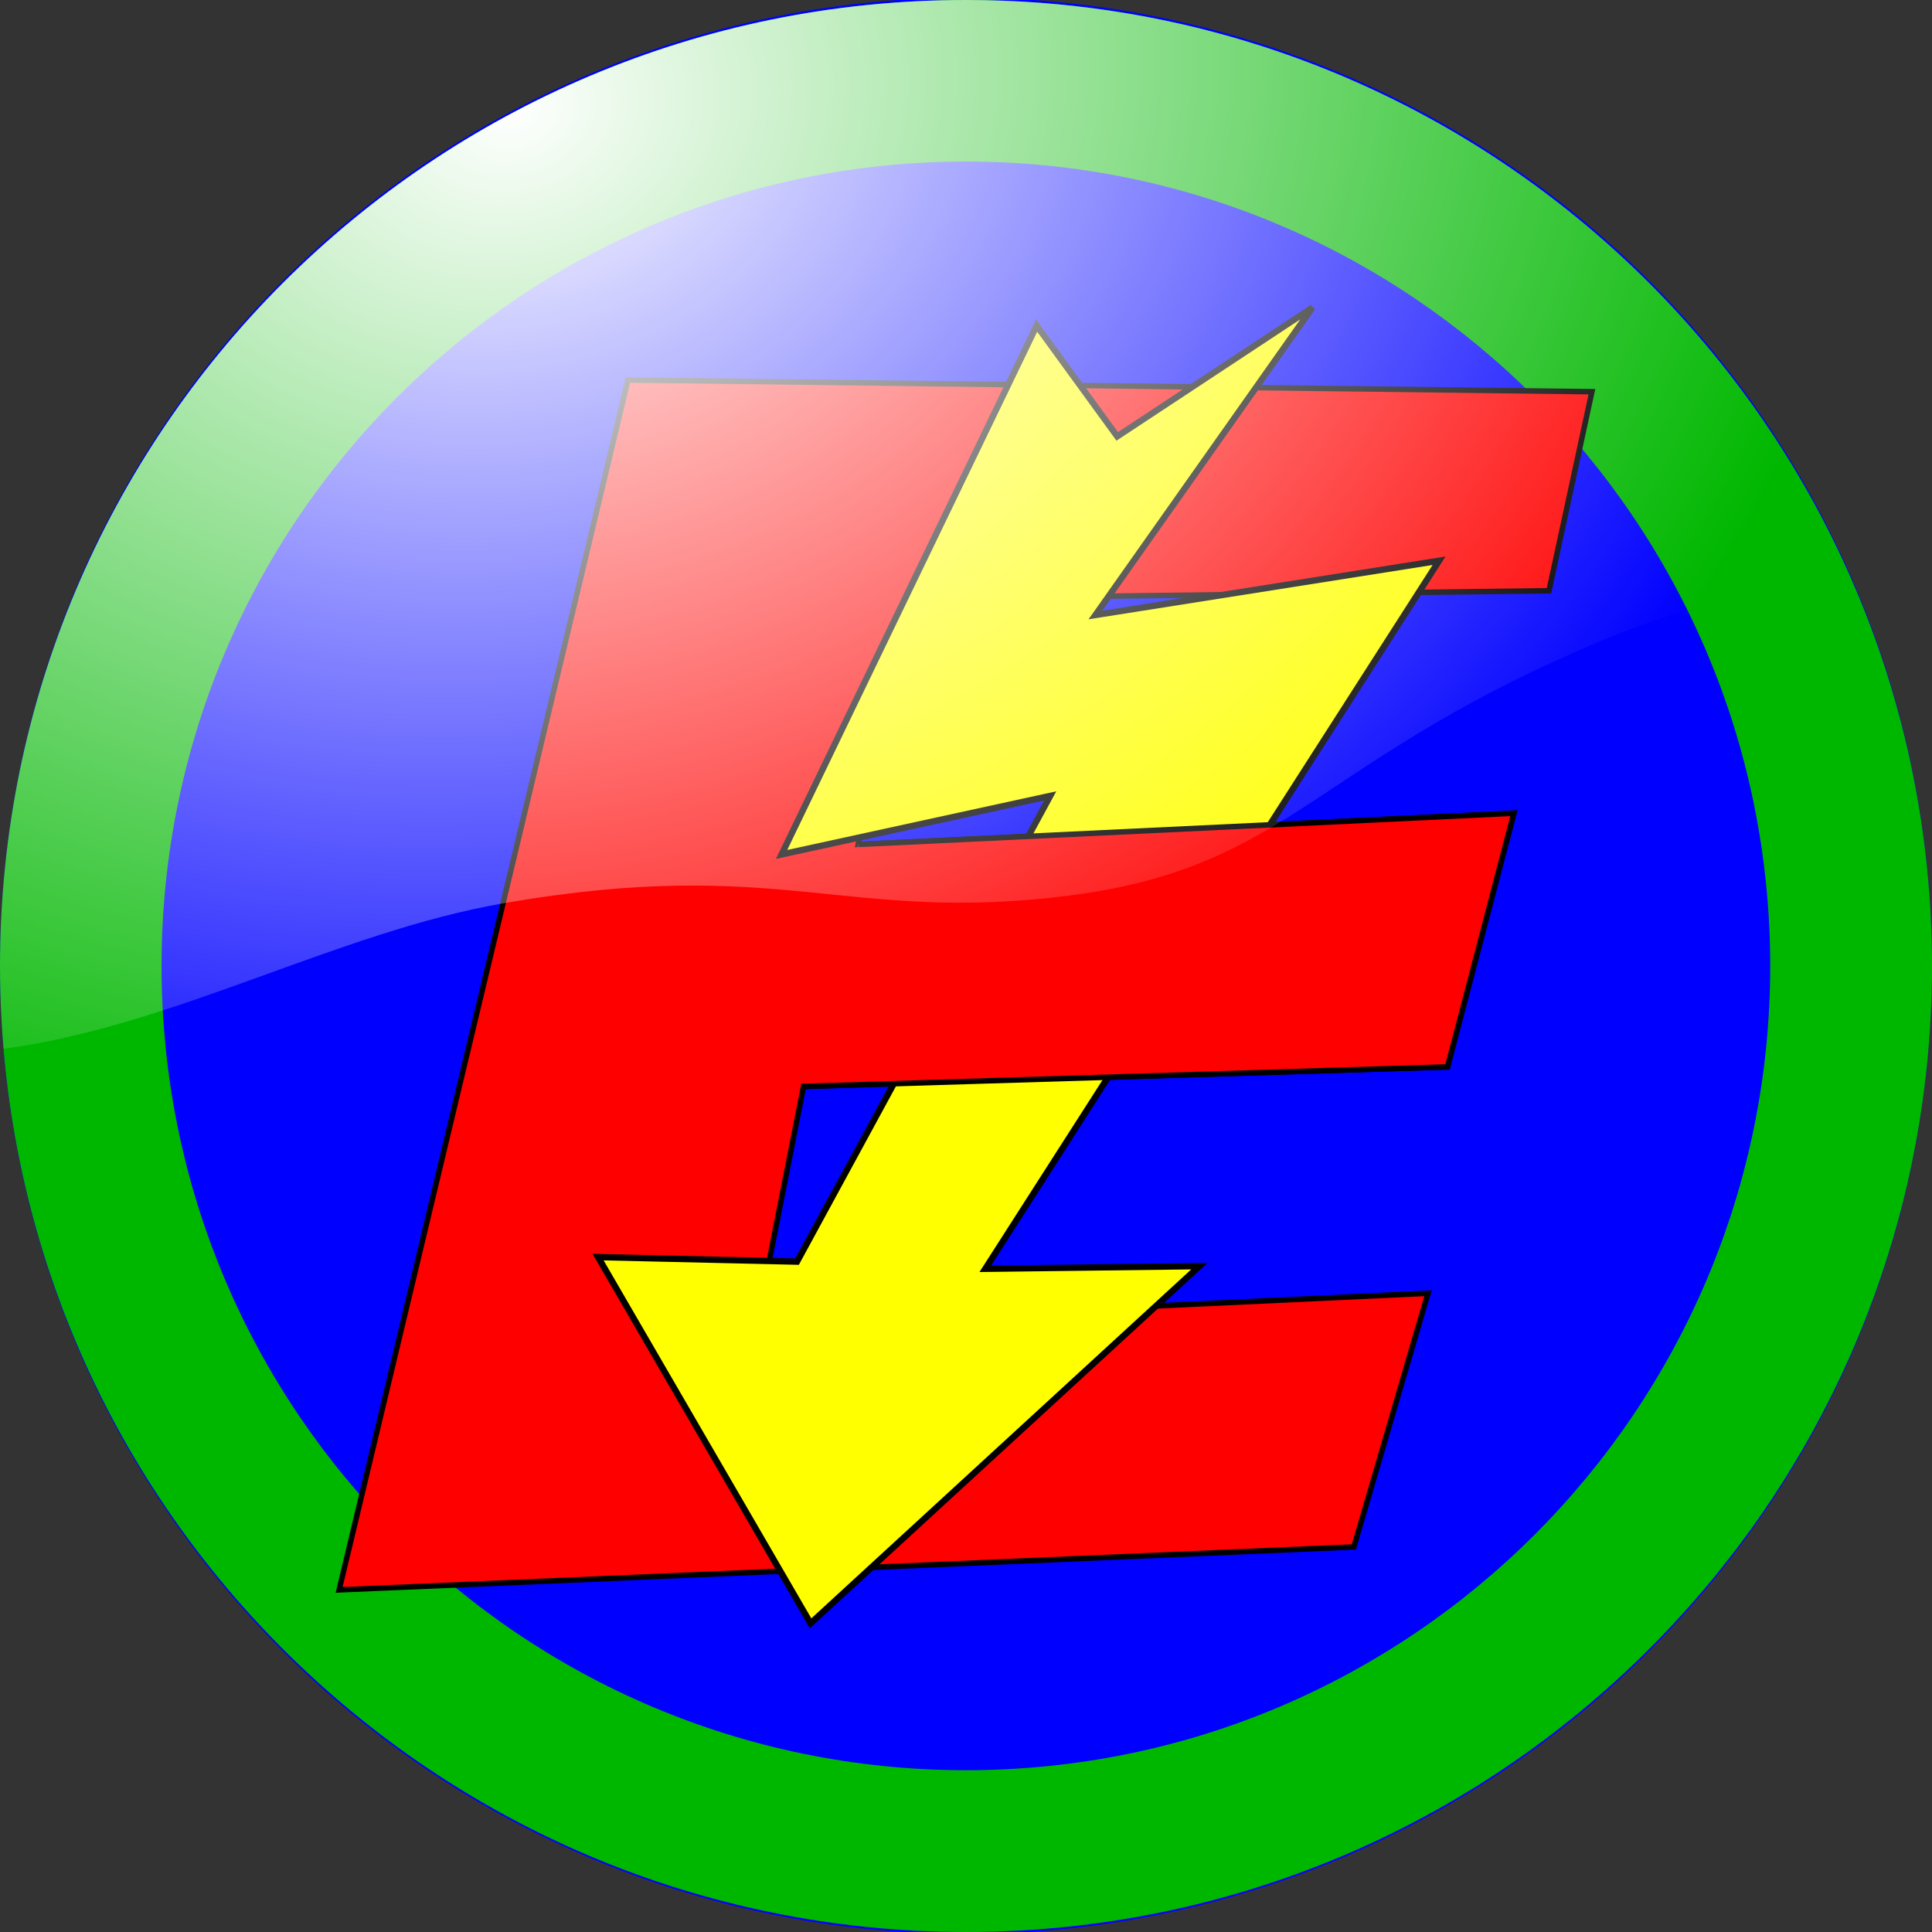 <?xml version="1.0" encoding="UTF-8" standalone="no"?>
<!-- Created with Inkscape (http://www.inkscape.org/) -->

<svg
   xmlns:dc="http://purl.org/dc/elements/1.1/"
   xmlns:cc="http://creativecommons.org/ns#"
   xmlns:rdf="http://www.w3.org/1999/02/22-rdf-syntax-ns#"
   xmlns:svg="http://www.w3.org/2000/svg"
   xmlns="http://www.w3.org/2000/svg"
   xmlns:xlink="http://www.w3.org/1999/xlink"
   xmlns:sodipodi="http://sodipodi.sourceforge.net/DTD/sodipodi-0.dtd"
   xmlns:inkscape="http://www.inkscape.org/namespaces/inkscape"
   width="256"
   height="256"
   id="svg2"
   version="1.1"
   inkscape:version="0.48.3.1 r9886"
   sodipodi:docname="EnergyIcon.svg"
   inkscape:export-filename="/home/sergey/PROGRAMMING/Qt/Energy/Energy/EnergyIcon.png"
   inkscape:export-xdpi="90"
   inkscape:export-ydpi="90">
  <rect width="100%" height="100%" fill="#333333" stroke="none"/>
  <defs
     id="defs4">
    <linearGradient
       inkscape:collect="always"
       id="linearGradient3970">
      <stop
         style="stop-color:#ffffff;stop-opacity:1;"
         offset="0"
         id="stop3972" />
      <stop
         style="stop-color:#ffffff;stop-opacity:0;"
         offset="1"
         id="stop3974" />
    </linearGradient>
    <linearGradient
       id="linearGradient3175">
      <stop
         style="stop-color:#000000;stop-opacity:1;"
         offset="0"
         id="stop3177" />
      <stop
         style="stop-color:#000000;stop-opacity:0;"
         offset="1"
         id="stop3179" />
    </linearGradient>
    <radialGradient
       inkscape:collect="always"
       xlink:href="#linearGradient3970"
       id="radialGradient3976"
       cx="96.57"
       cy="57.26"
       fx="96.57"
       fy="57.26"
       r="122.359"
       gradientTransform="matrix(0.247,1.185,-1.478,0.308,128.466,-117.508)"
       gradientUnits="userSpaceOnUse" />
  </defs>
  <sodipodi:namedview
     id="base"
     pagecolor="#ffffff"
     bordercolor="#666666"
     borderopacity="1.0"
     inkscape:pageopacity="0.0"
     inkscape:pageshadow="2"
     inkscape:zoom="0.98994949"
     inkscape:cx="235.38535"
     inkscape:cy="109.13532"
     inkscape:document-units="px"
     inkscape:current-layer="layer1"
     showgrid="false"
     inkscape:snap-bbox="true"
     inkscape:bbox-paths="true"
     inkscape:bbox-nodes="true"
     inkscape:snap-bbox-edge-midpoints="true"
     inkscape:snap-bbox-midpoints="true"
     inkscape:object-paths="true"
     inkscape:snap-intersection-paths="true"
     inkscape:object-nodes="true"
     inkscape:snap-smooth-nodes="true"
     inkscape:snap-midpoints="true"
     inkscape:snap-object-midpoints="true"
     inkscape:snap-center="true"
     inkscape:snap-page="true"
     inkscape:snap-global="false"
     inkscape:window-width="1317"
     inkscape:window-height="744"
     inkscape:window-x="49"
     inkscape:window-y="24"
     inkscape:window-maximized="1" />
  <g
     inkscape:label="Layer 1"
     inkscape:groupmode="layer"
     id="layer1"
     transform="translate(0,-796.362)">
    <path
       sodipodi:type="arc"
       style="fill:#0000ff"
       id="path3116"
       sodipodi:cx="30.304577"
       sodipodi:cy="250.94923"
       sodipodi:rx="176.7767"
       sodipodi:ry="176.7767"
       d="m 207.081,250.949 a 176.777,176.777 0 1 1 -353.553,0 176.777,176.777 0 1 1 353.553,0 z"
       transform="matrix(0.724,0,0,0.724,106.057,742.656)" />
    <path
       style="fill:#00b700;fill-opacity:1"
       d="m 128,796.362 c -70.692,0 -128,57.308 -128,128 0,70.692 57.308,128 128,128 70.692,0 128,-57.308 128,-128 0,-70.692 -57.308,-128 -128,-128 z m 0,21.406 c 58.858,0 106.562,47.736 106.562,106.594 0,58.858 -47.705,106.563 -106.562,106.563 -58.858,0 -106.594,-47.705 -106.594,-106.563 0,-58.858 47.736,-106.594 106.594,-106.594 z"
       id="path3164"
       inkscape:connector-curvature="0" />
    <g
       id="g3111"
       transform="matrix(0.724,0,0,0.724,-477.742,241.084)">
      <path
         inkscape:connector-curvature="0"
         id="path3008"
         d="m 774.786,836.505 -52.857,221.429 185.714,-7.857 13.571,-46.428 -122.857,5.714 8.571,-43.571 117.857,-3.571 12.143,-46.429 -120,5.714 9.286,-45 117.143,-1.429 7.857,-36.429 z"
         style="fill:#ff0000;stroke:#000000;stroke-width:1px;stroke-linecap:butt;stroke-linejoin:miter;stroke-opacity:1" />
      <path
         sodipodi:nodetypes="ccccccccccccc"
         inkscape:connector-curvature="0"
         id="path2985"
         d="m 849.589,826.556 -46.682,96.779 49.165,-10.714 -46.342,85.237 -36.412,-0.828 38.895,67.031 71.169,-65.376 -39.191,0.488 83.05,-129.585 -62.893,9.931 39.722,-56.273 -35.732,23.581 z"
         style="fill:#ffff00;stroke:#000000;stroke-width:1.159px;stroke-linecap:butt;stroke-linejoin:miter;stroke-opacity:1" />
      <path
         inkscape:connector-curvature="0"
         id="path3010"
         d="m 806.929,965.791 0,0 117.857,-3.571 12.143,-46.429 -120,5.714"
         style="fill:#ff0000;stroke:#000000;stroke-width:1px;stroke-linecap:butt;stroke-linejoin:miter;stroke-opacity:1" />
    </g>
    <path
       style="fill:url(#radialGradient3976);fill-opacity:1"
       d="M 128 0 C 57.308 1.8947806e-14 0 57.308 0 128 C 0 131.696 0.162 135.352 0.469 138.969 C 23.136 135.942 44.698 123.515 66.719 119.688 C 103.62 113.274 112.038 122.459 141.75 118.656 C 171.462 114.853 174.224 100.505 213.406 84.406 C 222.463 80.685 233.308 77.92 244.719 75.344 C 224.645 30.907 179.929 -2.6097522e-14 128 0 z "
       transform="translate(0,796.362)"
       id="path3956" />
  </g>
</svg>

